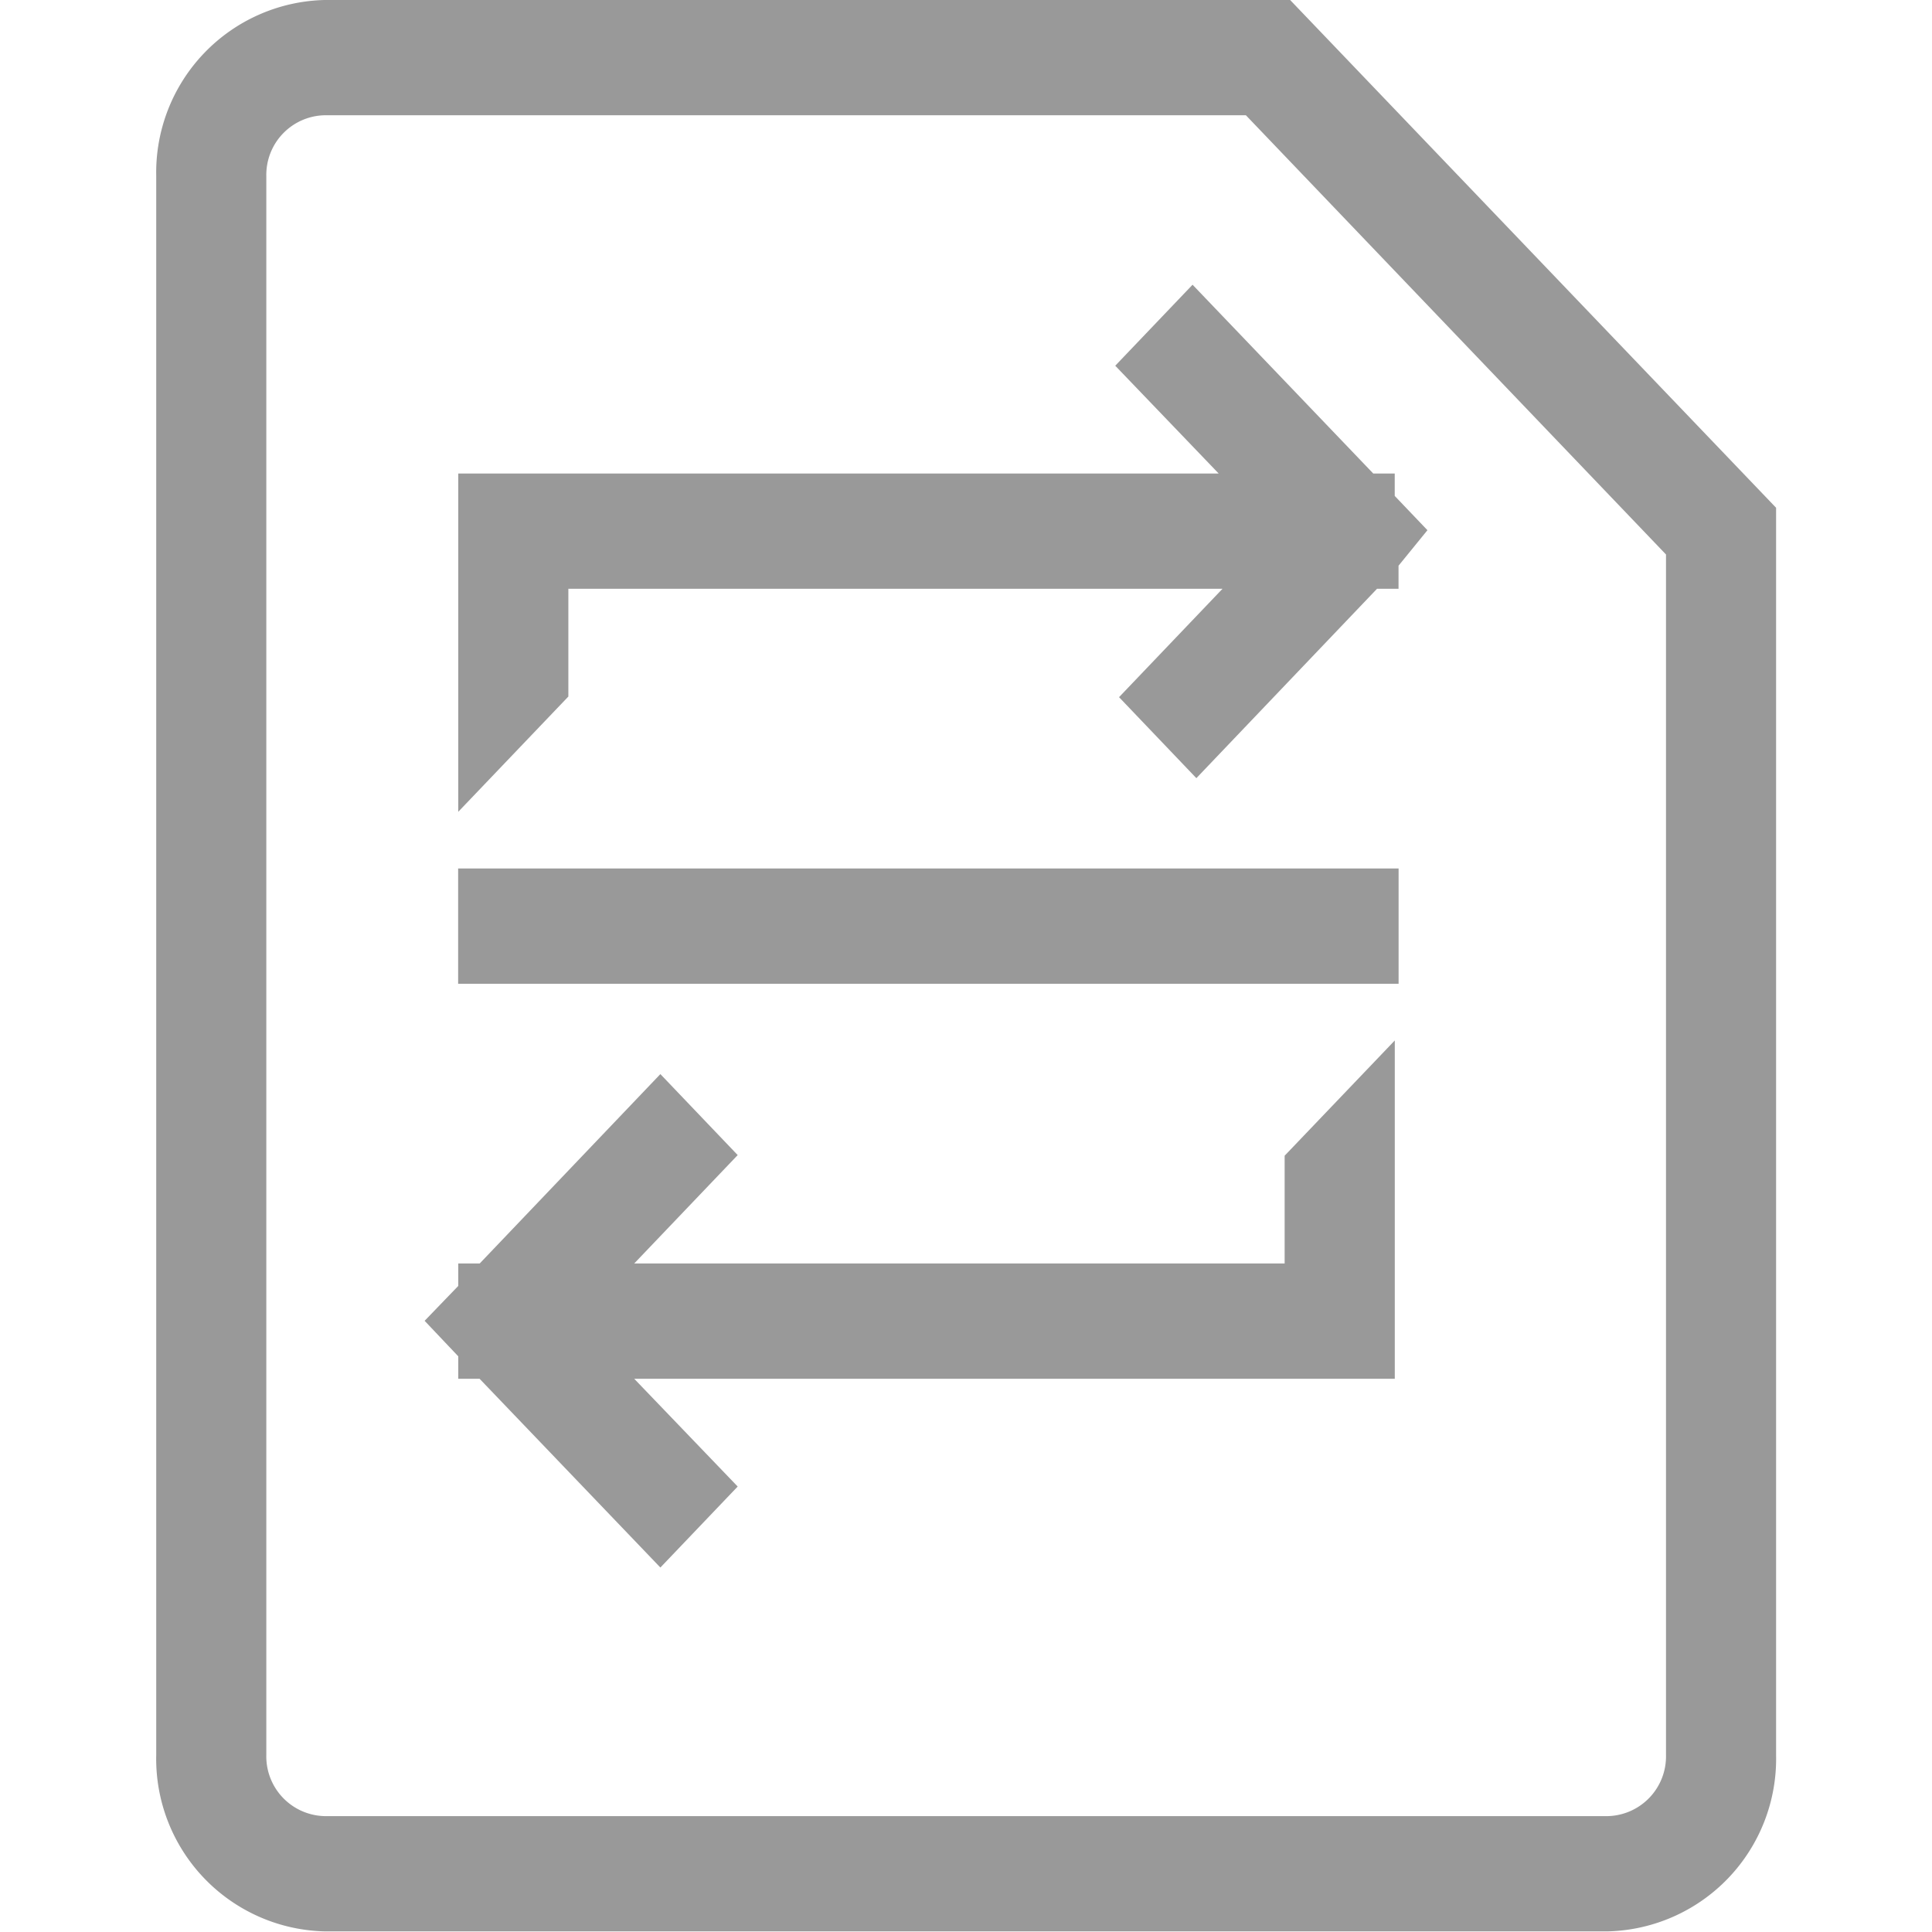 <?xml version="1.0" standalone="no"?><!DOCTYPE svg PUBLIC "-//W3C//DTD SVG 1.1//EN" "http://www.w3.org/Graphics/SVG/1.1/DTD/svg11.dtd"><svg t="1538293707777" class="icon" style="" viewBox="0 0 1024 1024" version="1.1" xmlns="http://www.w3.org/2000/svg" p-id="736" xmlns:xlink="http://www.w3.org/1999/xlink" width="200" height="200"><defs><style type="text/css"></style></defs><path d="M254.183 730.768h-11.293v-11.888l-17.832-18.822 17.832-18.492v-11.888h11.359l95.763-100.386 40.98 42.928-54.849 57.458h344.746v-57.127l58.382-61.09v179.307H336.142l54.849 57.127-40.98 42.928z m-11.359-209.357v-61.09h498.461v61.09H242.889z m0-270.447h403.095l-54.816-57.127 40.98-42.928 95.763 100.055h11.392v11.888l17.336 18.162-15.322 18.822v12.218h-11.392l-95.763 100.386-40.98-42.928 54.849-57.458h-346.727v57.127l-58.349 61.09V250.964z m-70.864 772.706a91.503 91.503 0 0 1-89.158-93.451V93.121a91.437 91.437 0 0 1 89.158-93.121h511.835l257.569 269.126v661.093a91.503 91.503 0 0 1-89.158 93.451h-680.245z m0-962.58a31.602 31.602 0 0 0-30.809 32.031v837.098a31.668 31.668 0 0 0 30.809 32.361h680.245a31.668 31.668 0 0 0 30.809-32.361V293.892l-222.665-232.802H171.959z" fill="#999999" p-id="737"></path></svg>